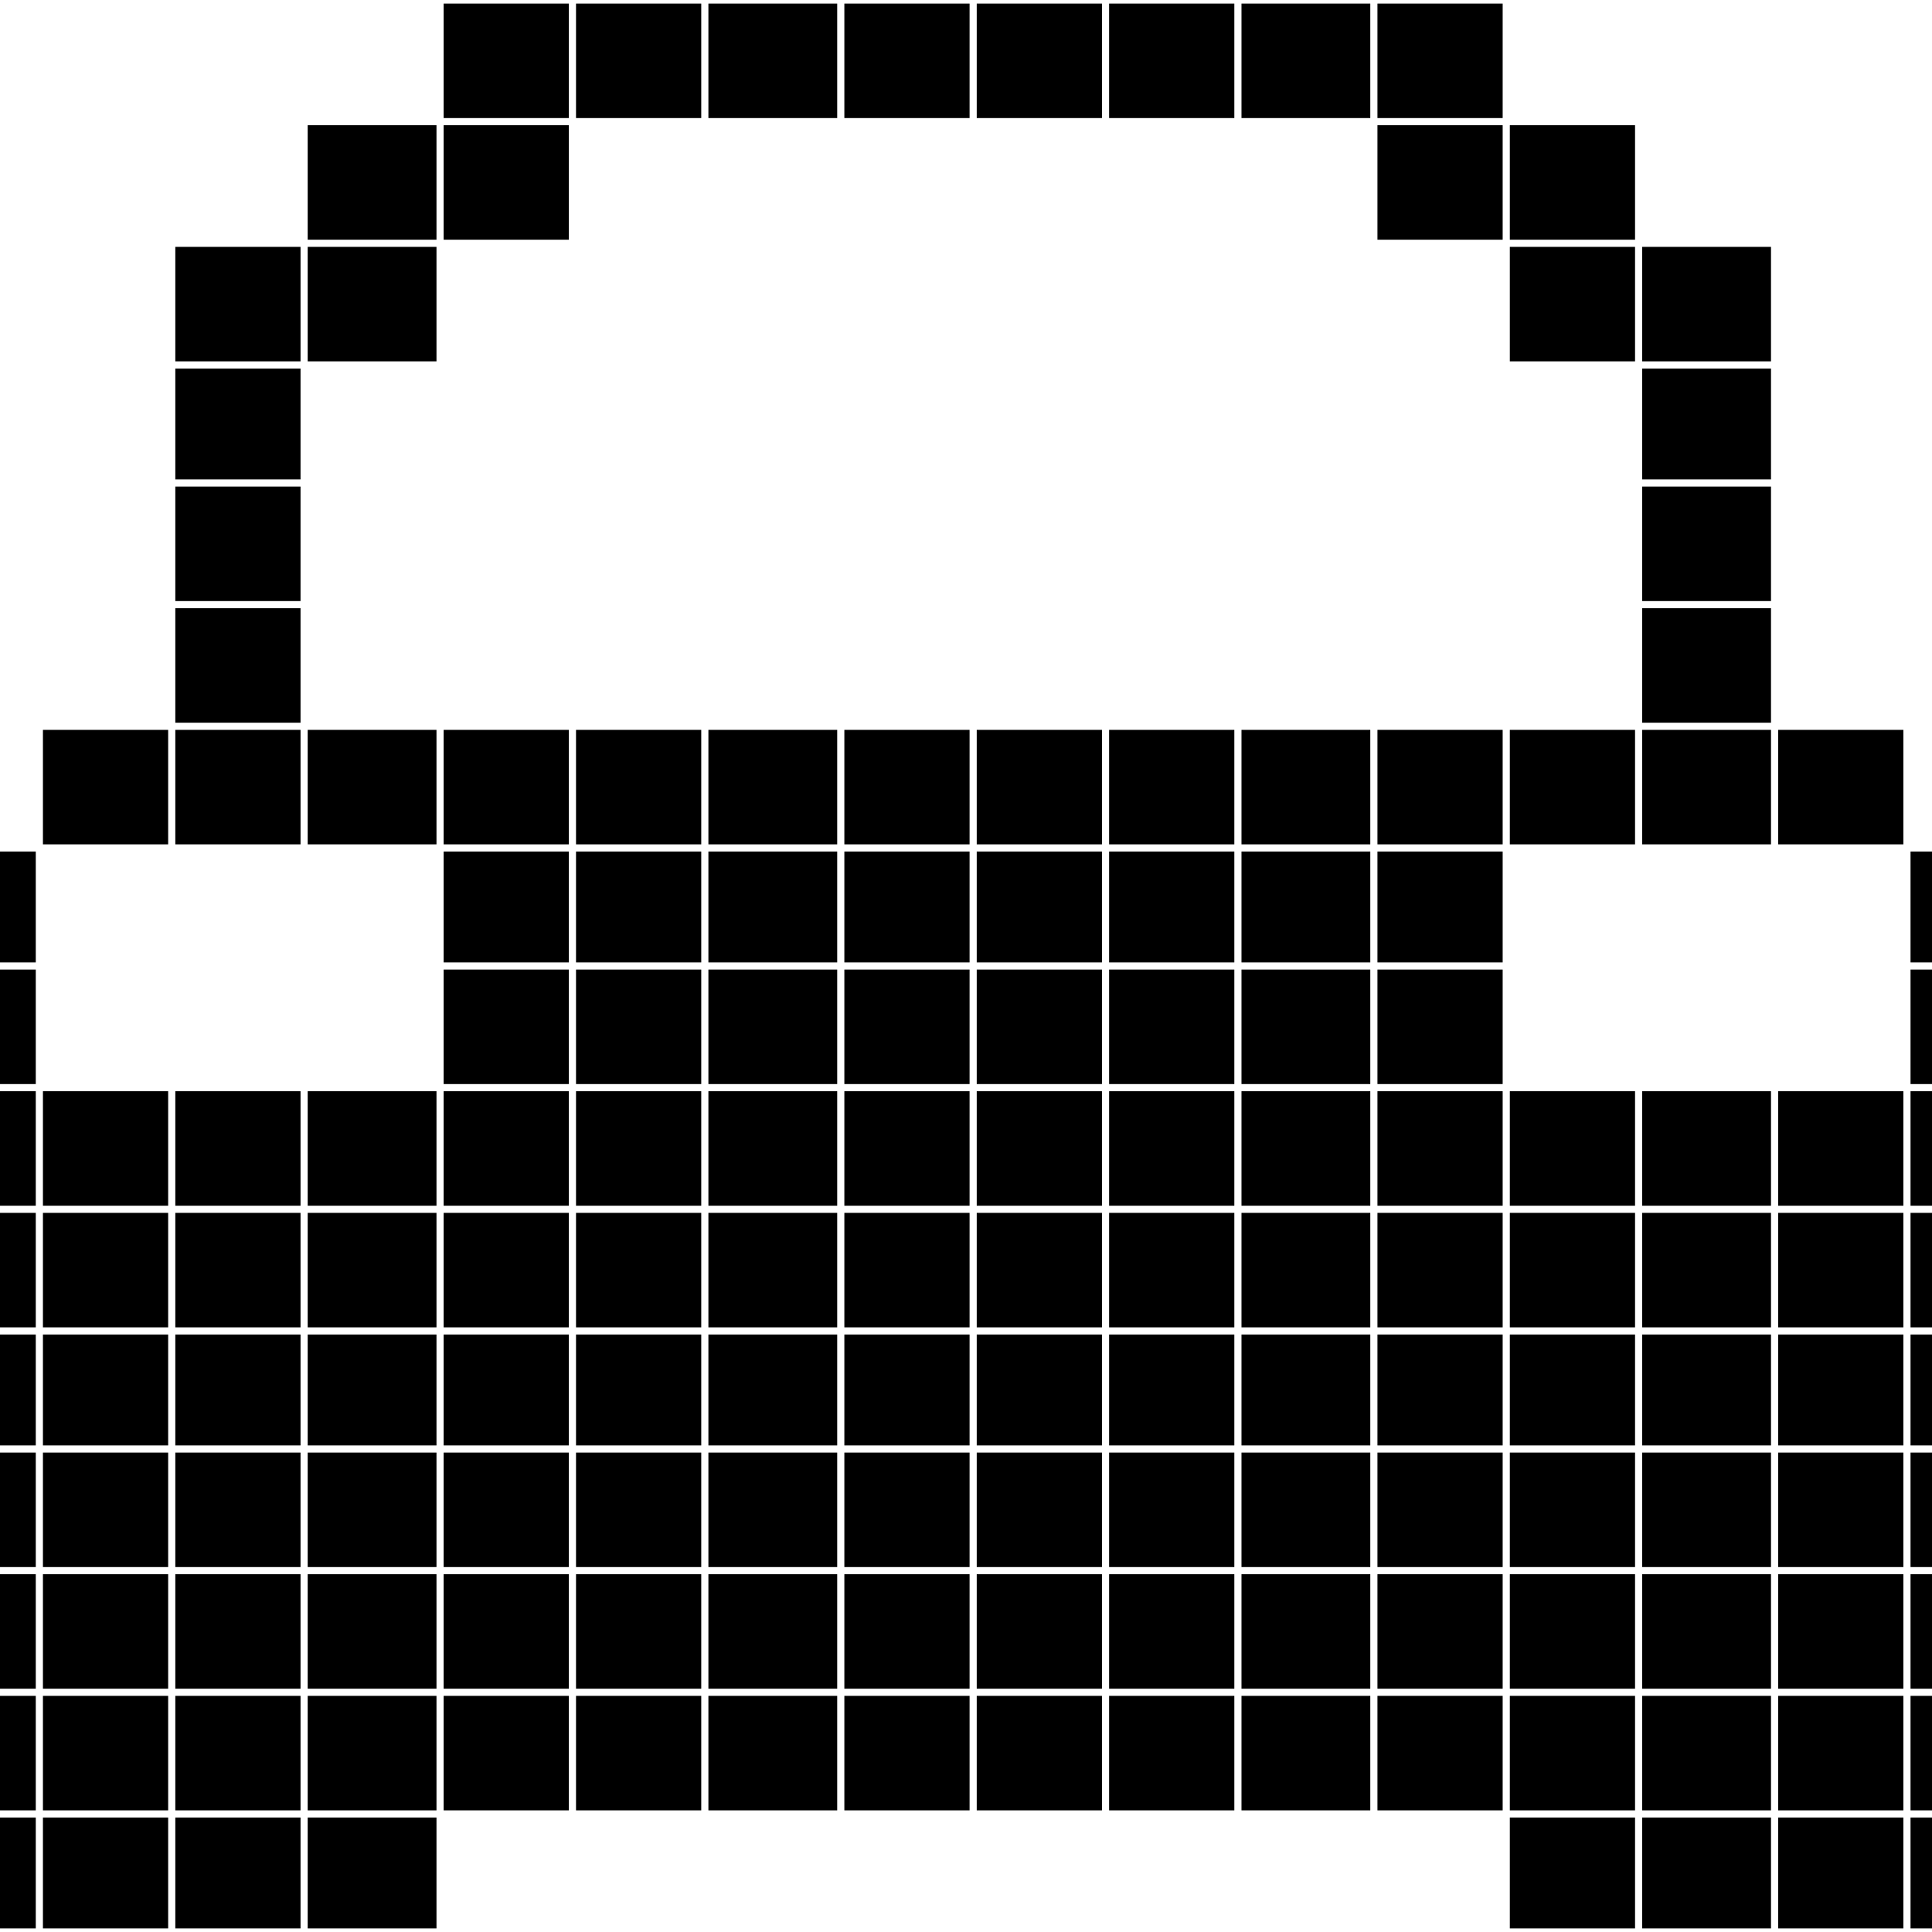 <?xml version="1.0" standalone="no"?>
<!DOCTYPE svg PUBLIC "-//W3C//DTD SVG 20010904//EN"
 "http://www.w3.org/TR/2001/REC-SVG-20010904/DTD/svg10.dtd">
<svg version="1.0" xmlns="http://www.w3.org/2000/svg"
 width="540pt" height="540pt" viewBox="0 0 540 540"
 preserveAspectRatio="xMidYMid meet">
<g transform="translate(0,540) scale(0.1,-0.1)"
fill="#000000" stroke="none">
<path d="M1240 5230 l0 -160 175 0 175 0 0 160 0 160 -175 0 -175 0 0 -160z"/>
<path d="M1610 5230 l0 -160 175 0 175 0 0 160 0 160 -175 0 -175 0 0 -160z"/>
<path d="M1980 5230 l0 -160 180 0 180 0 0 160 0 160 -180 0 -180 0 0 -160z"/>
<path d="M2360 5230 l0 -160 175 0 175 0 0 160 0 160 -175 0 -175 0 0 -160z"/>
<path d="M2730 5230 l0 -160 175 0 175 0 0 160 0 160 -175 0 -175 0 0 -160z"/>
<path d="M3100 5230 l0 -160 175 0 175 0 0 160 0 160 -175 0 -175 0 0 -160z"/>
<path d="M3470 5230 l0 -160 180 0 180 0 0 160 0 160 -180 0 -180 0 0 -160z"/>
<path d="M3850 5230 l0 -160 175 0 175 0 0 160 0 160 -175 0 -175 0 0 -160z"/>
<path d="M860 4890 l0 -160 180 0 180 0 0 160 0 160 -180 0 -180 0 0 -160z"/>
<path d="M1240 4890 l0 -160 175 0 175 0 0 160 0 160 -175 0 -175 0 0 -160z"/>
<path d="M3850 4890 l0 -160 175 0 175 0 0 160 0 160 -175 0 -175 0 0 -160z"/>
<path d="M4220 4890 l0 -160 175 0 175 0 0 160 0 160 -175 0 -175 0 0 -160z"/>
<path d="M490 4550 l0 -160 175 0 175 0 0 160 0 160 -175 0 -175 0 0 -160z"/>
<path d="M860 4550 l0 -160 180 0 180 0 0 160 0 160 -180 0 -180 0 0 -160z"/>
<path d="M4220 4550 l0 -160 175 0 175 0 0 160 0 160 -175 0 -175 0 0 -160z"/>
<path d="M4590 4550 l0 -160 180 0 180 0 0 160 0 160 -180 0 -180 0 0 -160z"/>
<path d="M490 4215 l0 -155 175 0 175 0 0 155 0 155 -175 0 -175 0 0 -155z"/>
<path d="M4590 4215 l0 -155 180 0 180 0 0 155 0 155 -180 0 -180 0 0 -155z"/>
<path d="M490 3880 l0 -160 175 0 175 0 0 160 0 160 -175 0 -175 0 0 -160z"/>
<path d="M4590 3880 l0 -160 180 0 180 0 0 160 0 160 -180 0 -180 0 0 -160z"/>
<path d="M490 3540 l0 -160 175 0 175 0 0 160 0 160 -175 0 -175 0 0 -160z"/>
<path d="M4590 3540 l0 -160 180 0 180 0 0 160 0 160 -180 0 -180 0 0 -160z"/>
<path d="M120 3200 l0 -160 175 0 175 0 0 160 0 160 -175 0 -175 0 0 -160z"/>
<path d="M490 3200 l0 -160 175 0 175 0 0 160 0 160 -175 0 -175 0 0 -160z"/>
<path d="M860 3200 l0 -160 180 0 180 0 0 160 0 160 -180 0 -180 0 0 -160z"/>
<path d="M1240 3200 l0 -160 175 0 175 0 0 160 0 160 -175 0 -175 0 0 -160z"/>
<path d="M1610 3200 l0 -160 175 0 175 0 0 160 0 160 -175 0 -175 0 0 -160z"/>
<path d="M1980 3200 l0 -160 180 0 180 0 0 160 0 160 -180 0 -180 0 0 -160z"/>
<path d="M2360 3200 l0 -160 175 0 175 0 0 160 0 160 -175 0 -175 0 0 -160z"/>
<path d="M2730 3200 l0 -160 175 0 175 0 0 160 0 160 -175 0 -175 0 0 -160z"/>
<path d="M3100 3200 l0 -160 175 0 175 0 0 160 0 160 -175 0 -175 0 0 -160z"/>
<path d="M3470 3200 l0 -160 180 0 180 0 0 160 0 160 -180 0 -180 0 0 -160z"/>
<path d="M3850 3200 l0 -160 175 0 175 0 0 160 0 160 -175 0 -175 0 0 -160z"/>
<path d="M4220 3200 l0 -160 175 0 175 0 0 160 0 160 -175 0 -175 0 0 -160z"/>
<path d="M4590 3200 l0 -160 180 0 180 0 0 160 0 160 -180 0 -180 0 0 -160z"/>
<path d="M4970 3200 l0 -160 175 0 175 0 0 160 0 160 -175 0 -175 0 0 -160z"/>
<path d="M0 2865 l0 -155 50 0 50 0 0 155 0 155 -50 0 -50 0 0 -155z"/>
<path d="M1240 2865 l0 -155 175 0 175 0 0 155 0 155 -175 0 -175 0 0 -155z"/>
<path d="M1610 2865 l0 -155 175 0 175 0 0 155 0 155 -175 0 -175 0 0 -155z"/>
<path d="M1980 2865 l0 -155 180 0 180 0 0 155 0 155 -180 0 -180 0 0 -155z"/>
<path d="M2360 2865 l0 -155 175 0 175 0 0 155 0 155 -175 0 -175 0 0 -155z"/>
<path d="M2730 2865 l0 -155 175 0 175 0 0 155 0 155 -175 0 -175 0 0 -155z"/>
<path d="M3100 2865 l0 -155 175 0 175 0 0 155 0 155 -175 0 -175 0 0 -155z"/>
<path d="M3470 2865 l0 -155 180 0 180 0 0 155 0 155 -180 0 -180 0 0 -155z"/>
<path d="M3850 2865 l0 -155 175 0 175 0 0 155 0 155 -175 0 -175 0 0 -155z"/>
<path d="M5340 2865 l0 -155 30 0 30 0 0 155 0 155 -30 0 -30 0 0 -155z"/>
<path d="M0 2530 l0 -160 50 0 50 0 0 160 0 160 -50 0 -50 0 0 -160z"/>
<path d="M1240 2530 l0 -160 175 0 175 0 0 160 0 160 -175 0 -175 0 0 -160z"/>
<path d="M1610 2530 l0 -160 175 0 175 0 0 160 0 160 -175 0 -175 0 0 -160z"/>
<path d="M1980 2530 l0 -160 180 0 180 0 0 160 0 160 -180 0 -180 0 0 -160z"/>
<path d="M2360 2530 l0 -160 175 0 175 0 0 160 0 160 -175 0 -175 0 0 -160z"/>
<path d="M2730 2530 l0 -160 175 0 175 0 0 160 0 160 -175 0 -175 0 0 -160z"/>
<path d="M3100 2530 l0 -160 175 0 175 0 0 160 0 160 -175 0 -175 0 0 -160z"/>
<path d="M3470 2530 l0 -160 180 0 180 0 0 160 0 160 -180 0 -180 0 0 -160z"/>
<path d="M3850 2530 l0 -160 175 0 175 0 0 160 0 160 -175 0 -175 0 0 -160z"/>
<path d="M5340 2530 l0 -160 30 0 30 0 0 160 0 160 -30 0 -30 0 0 -160z"/>
<path d="M0 2190 l0 -160 50 0 50 0 0 160 0 160 -50 0 -50 0 0 -160z"/>
<path d="M120 2190 l0 -160 175 0 175 0 0 160 0 160 -175 0 -175 0 0 -160z"/>
<path d="M490 2190 l0 -160 175 0 175 0 0 160 0 160 -175 0 -175 0 0 -160z"/>
<path d="M860 2190 l0 -160 180 0 180 0 0 160 0 160 -180 0 -180 0 0 -160z"/>
<path d="M1240 2190 l0 -160 175 0 175 0 0 160 0 160 -175 0 -175 0 0 -160z"/>
<path d="M1610 2190 l0 -160 175 0 175 0 0 160 0 160 -175 0 -175 0 0 -160z"/>
<path d="M1980 2190 l0 -160 180 0 180 0 0 160 0 160 -180 0 -180 0 0 -160z"/>
<path d="M2360 2190 l0 -160 175 0 175 0 0 160 0 160 -175 0 -175 0 0 -160z"/>
<path d="M2730 2190 l0 -160 175 0 175 0 0 160 0 160 -175 0 -175 0 0 -160z"/>
<path d="M3100 2190 l0 -160 175 0 175 0 0 160 0 160 -175 0 -175 0 0 -160z"/>
<path d="M3470 2190 l0 -160 180 0 180 0 0 160 0 160 -180 0 -180 0 0 -160z"/>
<path d="M3850 2190 l0 -160 175 0 175 0 0 160 0 160 -175 0 -175 0 0 -160z"/>
<path d="M4220 2190 l0 -160 175 0 175 0 0 160 0 160 -175 0 -175 0 0 -160z"/>
<path d="M4590 2190 l0 -160 180 0 180 0 0 160 0 160 -180 0 -180 0 0 -160z"/>
<path d="M4970 2190 l0 -160 175 0 175 0 0 160 0 160 -175 0 -175 0 0 -160z"/>
<path d="M5340 2190 l0 -160 30 0 30 0 0 160 0 160 -30 0 -30 0 0 -160z"/>
<path d="M0 1850 l0 -160 50 0 50 0 0 160 0 160 -50 0 -50 0 0 -160z"/>
<path d="M120 1850 l0 -160 175 0 175 0 0 160 0 160 -175 0 -175 0 0 -160z"/>
<path d="M490 1850 l0 -160 175 0 175 0 0 160 0 160 -175 0 -175 0 0 -160z"/>
<path d="M860 1850 l0 -160 180 0 180 0 0 160 0 160 -180 0 -180 0 0 -160z"/>
<path d="M1240 1850 l0 -160 175 0 175 0 0 160 0 160 -175 0 -175 0 0 -160z"/>
<path d="M1610 1850 l0 -160 175 0 175 0 0 160 0 160 -175 0 -175 0 0 -160z"/>
<path d="M1980 1850 l0 -160 180 0 180 0 0 160 0 160 -180 0 -180 0 0 -160z"/>
<path d="M2360 1850 l0 -160 175 0 175 0 0 160 0 160 -175 0 -175 0 0 -160z"/>
<path d="M2730 1850 l0 -160 175 0 175 0 0 160 0 160 -175 0 -175 0 0 -160z"/>
<path d="M3100 1850 l0 -160 175 0 175 0 0 160 0 160 -175 0 -175 0 0 -160z"/>
<path d="M3470 1850 l0 -160 180 0 180 0 0 160 0 160 -180 0 -180 0 0 -160z"/>
<path d="M3850 1850 l0 -160 175 0 175 0 0 160 0 160 -175 0 -175 0 0 -160z"/>
<path d="M4220 1850 l0 -160 175 0 175 0 0 160 0 160 -175 0 -175 0 0 -160z"/>
<path d="M4590 1850 l0 -160 180 0 180 0 0 160 0 160 -180 0 -180 0 0 -160z"/>
<path d="M4970 1850 l0 -160 175 0 175 0 0 160 0 160 -175 0 -175 0 0 -160z"/>
<path d="M5340 1850 l0 -160 30 0 30 0 0 160 0 160 -30 0 -30 0 0 -160z"/>
<path d="M0 1515 l0 -155 50 0 50 0 0 155 0 155 -50 0 -50 0 0 -155z"/>
<path d="M120 1515 l0 -155 175 0 175 0 0 155 0 155 -175 0 -175 0 0 -155z"/>
<path d="M490 1515 l0 -155 175 0 175 0 0 155 0 155 -175 0 -175 0 0 -155z"/>
<path d="M860 1515 l0 -155 180 0 180 0 0 155 0 155 -180 0 -180 0 0 -155z"/>
<path d="M1240 1515 l0 -155 175 0 175 0 0 155 0 155 -175 0 -175 0 0 -155z"/>
<path d="M1610 1515 l0 -155 175 0 175 0 0 155 0 155 -175 0 -175 0 0 -155z"/>
<path d="M1980 1515 l0 -155 180 0 180 0 0 155 0 155 -180 0 -180 0 0 -155z"/>
<path d="M2360 1515 l0 -155 175 0 175 0 0 155 0 155 -175 0 -175 0 0 -155z"/>
<path d="M2730 1515 l0 -155 175 0 175 0 0 155 0 155 -175 0 -175 0 0 -155z"/>
<path d="M3100 1515 l0 -155 175 0 175 0 0 155 0 155 -175 0 -175 0 0 -155z"/>
<path d="M3470 1515 l0 -155 180 0 180 0 0 155 0 155 -180 0 -180 0 0 -155z"/>
<path d="M3850 1515 l0 -155 175 0 175 0 0 155 0 155 -175 0 -175 0 0 -155z"/>
<path d="M4220 1515 l0 -155 175 0 175 0 0 155 0 155 -175 0 -175 0 0 -155z"/>
<path d="M4590 1515 l0 -155 180 0 180 0 0 155 0 155 -180 0 -180 0 0 -155z"/>
<path d="M4970 1515 l0 -155 175 0 175 0 0 155 0 155 -175 0 -175 0 0 -155z"/>
<path d="M5340 1515 l0 -155 30 0 30 0 0 155 0 155 -30 0 -30 0 0 -155z"/>
<path d="M0 1180 l0 -160 50 0 50 0 0 160 0 160 -50 0 -50 0 0 -160z"/>
<path d="M120 1180 l0 -160 175 0 175 0 0 160 0 160 -175 0 -175 0 0 -160z"/>
<path d="M490 1180 l0 -160 175 0 175 0 0 160 0 160 -175 0 -175 0 0 -160z"/>
<path d="M860 1180 l0 -160 180 0 180 0 0 160 0 160 -180 0 -180 0 0 -160z"/>
<path d="M1240 1180 l0 -160 175 0 175 0 0 160 0 160 -175 0 -175 0 0 -160z"/>
<path d="M1610 1180 l0 -160 175 0 175 0 0 160 0 160 -175 0 -175 0 0 -160z"/>
<path d="M1980 1180 l0 -160 180 0 180 0 0 160 0 160 -180 0 -180 0 0 -160z"/>
<path d="M2360 1180 l0 -160 175 0 175 0 0 160 0 160 -175 0 -175 0 0 -160z"/>
<path d="M2730 1180 l0 -160 175 0 175 0 0 160 0 160 -175 0 -175 0 0 -160z"/>
<path d="M3100 1180 l0 -160 175 0 175 0 0 160 0 160 -175 0 -175 0 0 -160z"/>
<path d="M3470 1180 l0 -160 180 0 180 0 0 160 0 160 -180 0 -180 0 0 -160z"/>
<path d="M3850 1180 l0 -160 175 0 175 0 0 160 0 160 -175 0 -175 0 0 -160z"/>
<path d="M4220 1180 l0 -160 175 0 175 0 0 160 0 160 -175 0 -175 0 0 -160z"/>
<path d="M4590 1180 l0 -160 180 0 180 0 0 160 0 160 -180 0 -180 0 0 -160z"/>
<path d="M4970 1180 l0 -160 175 0 175 0 0 160 0 160 -175 0 -175 0 0 -160z"/>
<path d="M5340 1180 l0 -160 30 0 30 0 0 160 0 160 -30 0 -30 0 0 -160z"/>
<path d="M0 840 l0 -160 50 0 50 0 0 160 0 160 -50 0 -50 0 0 -160z"/>
<path d="M120 840 l0 -160 175 0 175 0 0 160 0 160 -175 0 -175 0 0 -160z"/>
<path d="M490 840 l0 -160 175 0 175 0 0 160 0 160 -175 0 -175 0 0 -160z"/>
<path d="M860 840 l0 -160 180 0 180 0 0 160 0 160 -180 0 -180 0 0 -160z"/>
<path d="M1240 840 l0 -160 175 0 175 0 0 160 0 160 -175 0 -175 0 0 -160z"/>
<path d="M1610 840 l0 -160 175 0 175 0 0 160 0 160 -175 0 -175 0 0 -160z"/>
<path d="M1980 840 l0 -160 180 0 180 0 0 160 0 160 -180 0 -180 0 0 -160z"/>
<path d="M2360 840 l0 -160 175 0 175 0 0 160 0 160 -175 0 -175 0 0 -160z"/>
<path d="M2730 840 l0 -160 175 0 175 0 0 160 0 160 -175 0 -175 0 0 -160z"/>
<path d="M3100 840 l0 -160 175 0 175 0 0 160 0 160 -175 0 -175 0 0 -160z"/>
<path d="M3470 840 l0 -160 180 0 180 0 0 160 0 160 -180 0 -180 0 0 -160z"/>
<path d="M3850 840 l0 -160 175 0 175 0 0 160 0 160 -175 0 -175 0 0 -160z"/>
<path d="M4220 840 l0 -160 175 0 175 0 0 160 0 160 -175 0 -175 0 0 -160z"/>
<path d="M4590 840 l0 -160 180 0 180 0 0 160 0 160 -180 0 -180 0 0 -160z"/>
<path d="M4970 840 l0 -160 175 0 175 0 0 160 0 160 -175 0 -175 0 0 -160z"/>
<path d="M5340 840 l0 -160 30 0 30 0 0 160 0 160 -30 0 -30 0 0 -160z"/>
<path d="M0 500 l0 -160 50 0 50 0 0 160 0 160 -50 0 -50 0 0 -160z"/>
<path d="M120 500 l0 -160 175 0 175 0 0 160 0 160 -175 0 -175 0 0 -160z"/>
<path d="M490 500 l0 -160 175 0 175 0 0 160 0 160 -175 0 -175 0 0 -160z"/>
<path d="M860 500 l0 -160 180 0 180 0 0 160 0 160 -180 0 -180 0 0 -160z"/>
<path d="M1240 500 l0 -160 175 0 175 0 0 160 0 160 -175 0 -175 0 0 -160z"/>
<path d="M1610 500 l0 -160 175 0 175 0 0 160 0 160 -175 0 -175 0 0 -160z"/>
<path d="M1980 500 l0 -160 180 0 180 0 0 160 0 160 -180 0 -180 0 0 -160z"/>
<path d="M2360 500 l0 -160 175 0 175 0 0 160 0 160 -175 0 -175 0 0 -160z"/>
<path d="M2730 500 l0 -160 175 0 175 0 0 160 0 160 -175 0 -175 0 0 -160z"/>
<path d="M3100 500 l0 -160 175 0 175 0 0 160 0 160 -175 0 -175 0 0 -160z"/>
<path d="M3470 500 l0 -160 180 0 180 0 0 160 0 160 -180 0 -180 0 0 -160z"/>
<path d="M3850 500 l0 -160 175 0 175 0 0 160 0 160 -175 0 -175 0 0 -160z"/>
<path d="M4220 500 l0 -160 175 0 175 0 0 160 0 160 -175 0 -175 0 0 -160z"/>
<path d="M4590 500 l0 -160 180 0 180 0 0 160 0 160 -180 0 -180 0 0 -160z"/>
<path d="M4970 500 l0 -160 175 0 175 0 0 160 0 160 -175 0 -175 0 0 -160z"/>
<path d="M5340 500 l0 -160 30 0 30 0 0 160 0 160 -30 0 -30 0 0 -160z"/>
<path d="M0 165 l0 -155 50 0 50 0 0 155 0 155 -50 0 -50 0 0 -155z"/>
<path d="M120 165 l0 -155 175 0 175 0 0 155 0 155 -175 0 -175 0 0 -155z"/>
<path d="M490 165 l0 -155 175 0 175 0 0 155 0 155 -175 0 -175 0 0 -155z"/>
<path d="M860 165 l0 -155 180 0 180 0 0 155 0 155 -180 0 -180 0 0 -155z"/>
<path d="M4220 165 l0 -155 175 0 175 0 0 155 0 155 -175 0 -175 0 0 -155z"/>
<path d="M4590 165 l0 -155 180 0 180 0 0 155 0 155 -180 0 -180 0 0 -155z"/>
<path d="M4970 165 l0 -155 175 0 175 0 0 155 0 155 -175 0 -175 0 0 -155z"/>
<path d="M5340 165 l0 -155 30 0 30 0 0 155 0 155 -30 0 -30 0 0 -155z"/>
</g>
</svg>
